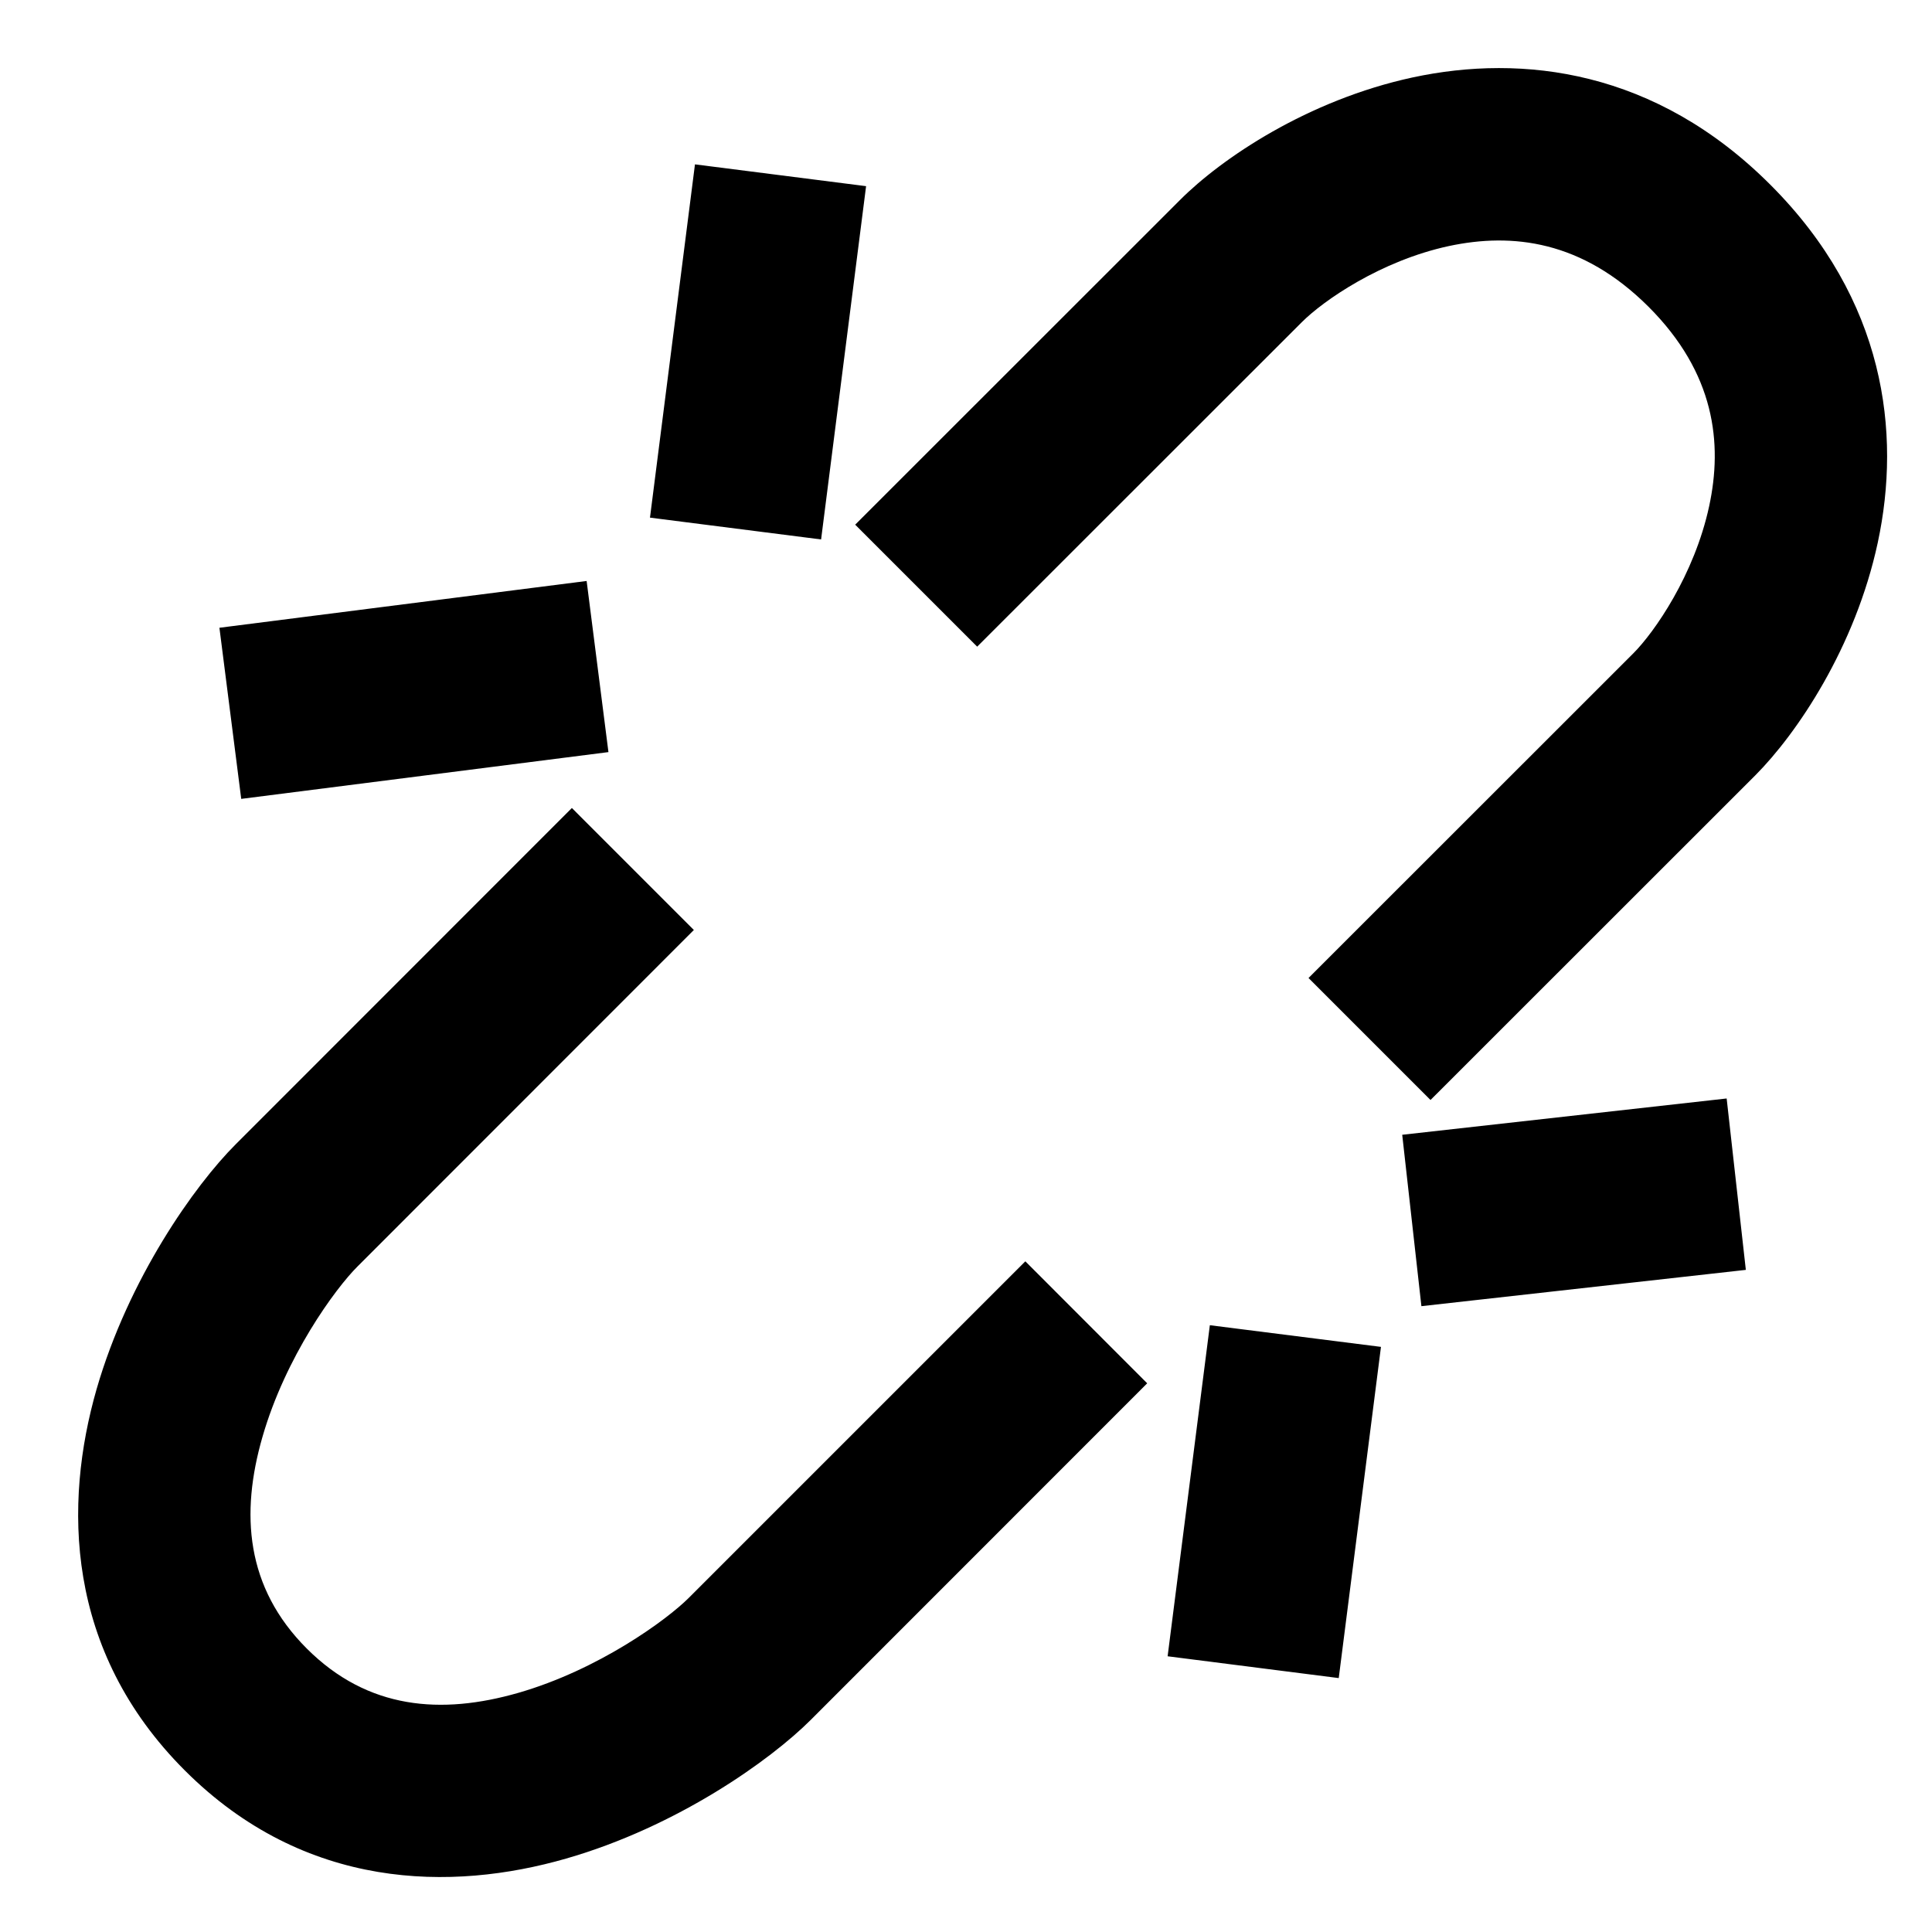 <svg width="14" height="14" viewBox="0 0 14 14" fill="none" xmlns="http://www.w3.org/2000/svg">
<path fill-rule="evenodd" clip-rule="evenodd" d="M10.499 1.783C10.003 1.89 9.588 2.18 9.434 2.334L7.081 4.686L6.197 3.802L8.55 1.45C8.852 1.147 9.477 0.725 10.237 0.561C11.034 0.39 11.997 0.506 12.829 1.339C13.662 2.172 13.778 3.135 13.607 3.932C13.444 4.691 13.021 5.316 12.719 5.619L10.366 7.971L9.482 7.087L11.835 4.735C11.989 4.581 12.278 4.165 12.385 3.669C12.484 3.211 12.427 2.704 11.946 2.223C11.464 1.742 10.958 1.685 10.499 1.783ZM6.276 1.349L5.95 3.909L4.71 3.751L5.036 1.191L6.276 1.349ZM10.161 8.223L12.512 7.96L12.651 9.202L10.3 9.465L10.161 8.223ZM8.461 12.002L8.767 9.603L10.007 9.76L9.701 12.16L8.461 12.002ZM1.59 4.549L4.251 4.21L4.409 5.45L1.748 5.789L1.59 4.549ZM5.028 6.739L2.591 9.177C2.429 9.338 2.069 9.832 1.902 10.412C1.741 10.969 1.78 11.503 2.223 11.946C2.666 12.389 3.199 12.427 3.756 12.267C4.336 12.1 4.831 11.739 4.992 11.578L7.43 9.14L8.313 10.024L5.876 12.462C5.581 12.757 4.906 13.237 4.102 13.468C3.275 13.706 2.21 13.7 1.339 12.829C0.468 11.958 0.462 10.894 0.7 10.066C0.932 9.263 1.412 8.588 1.707 8.293L4.144 5.855L5.028 6.739Z" fill="currentColor"/>
</svg>
